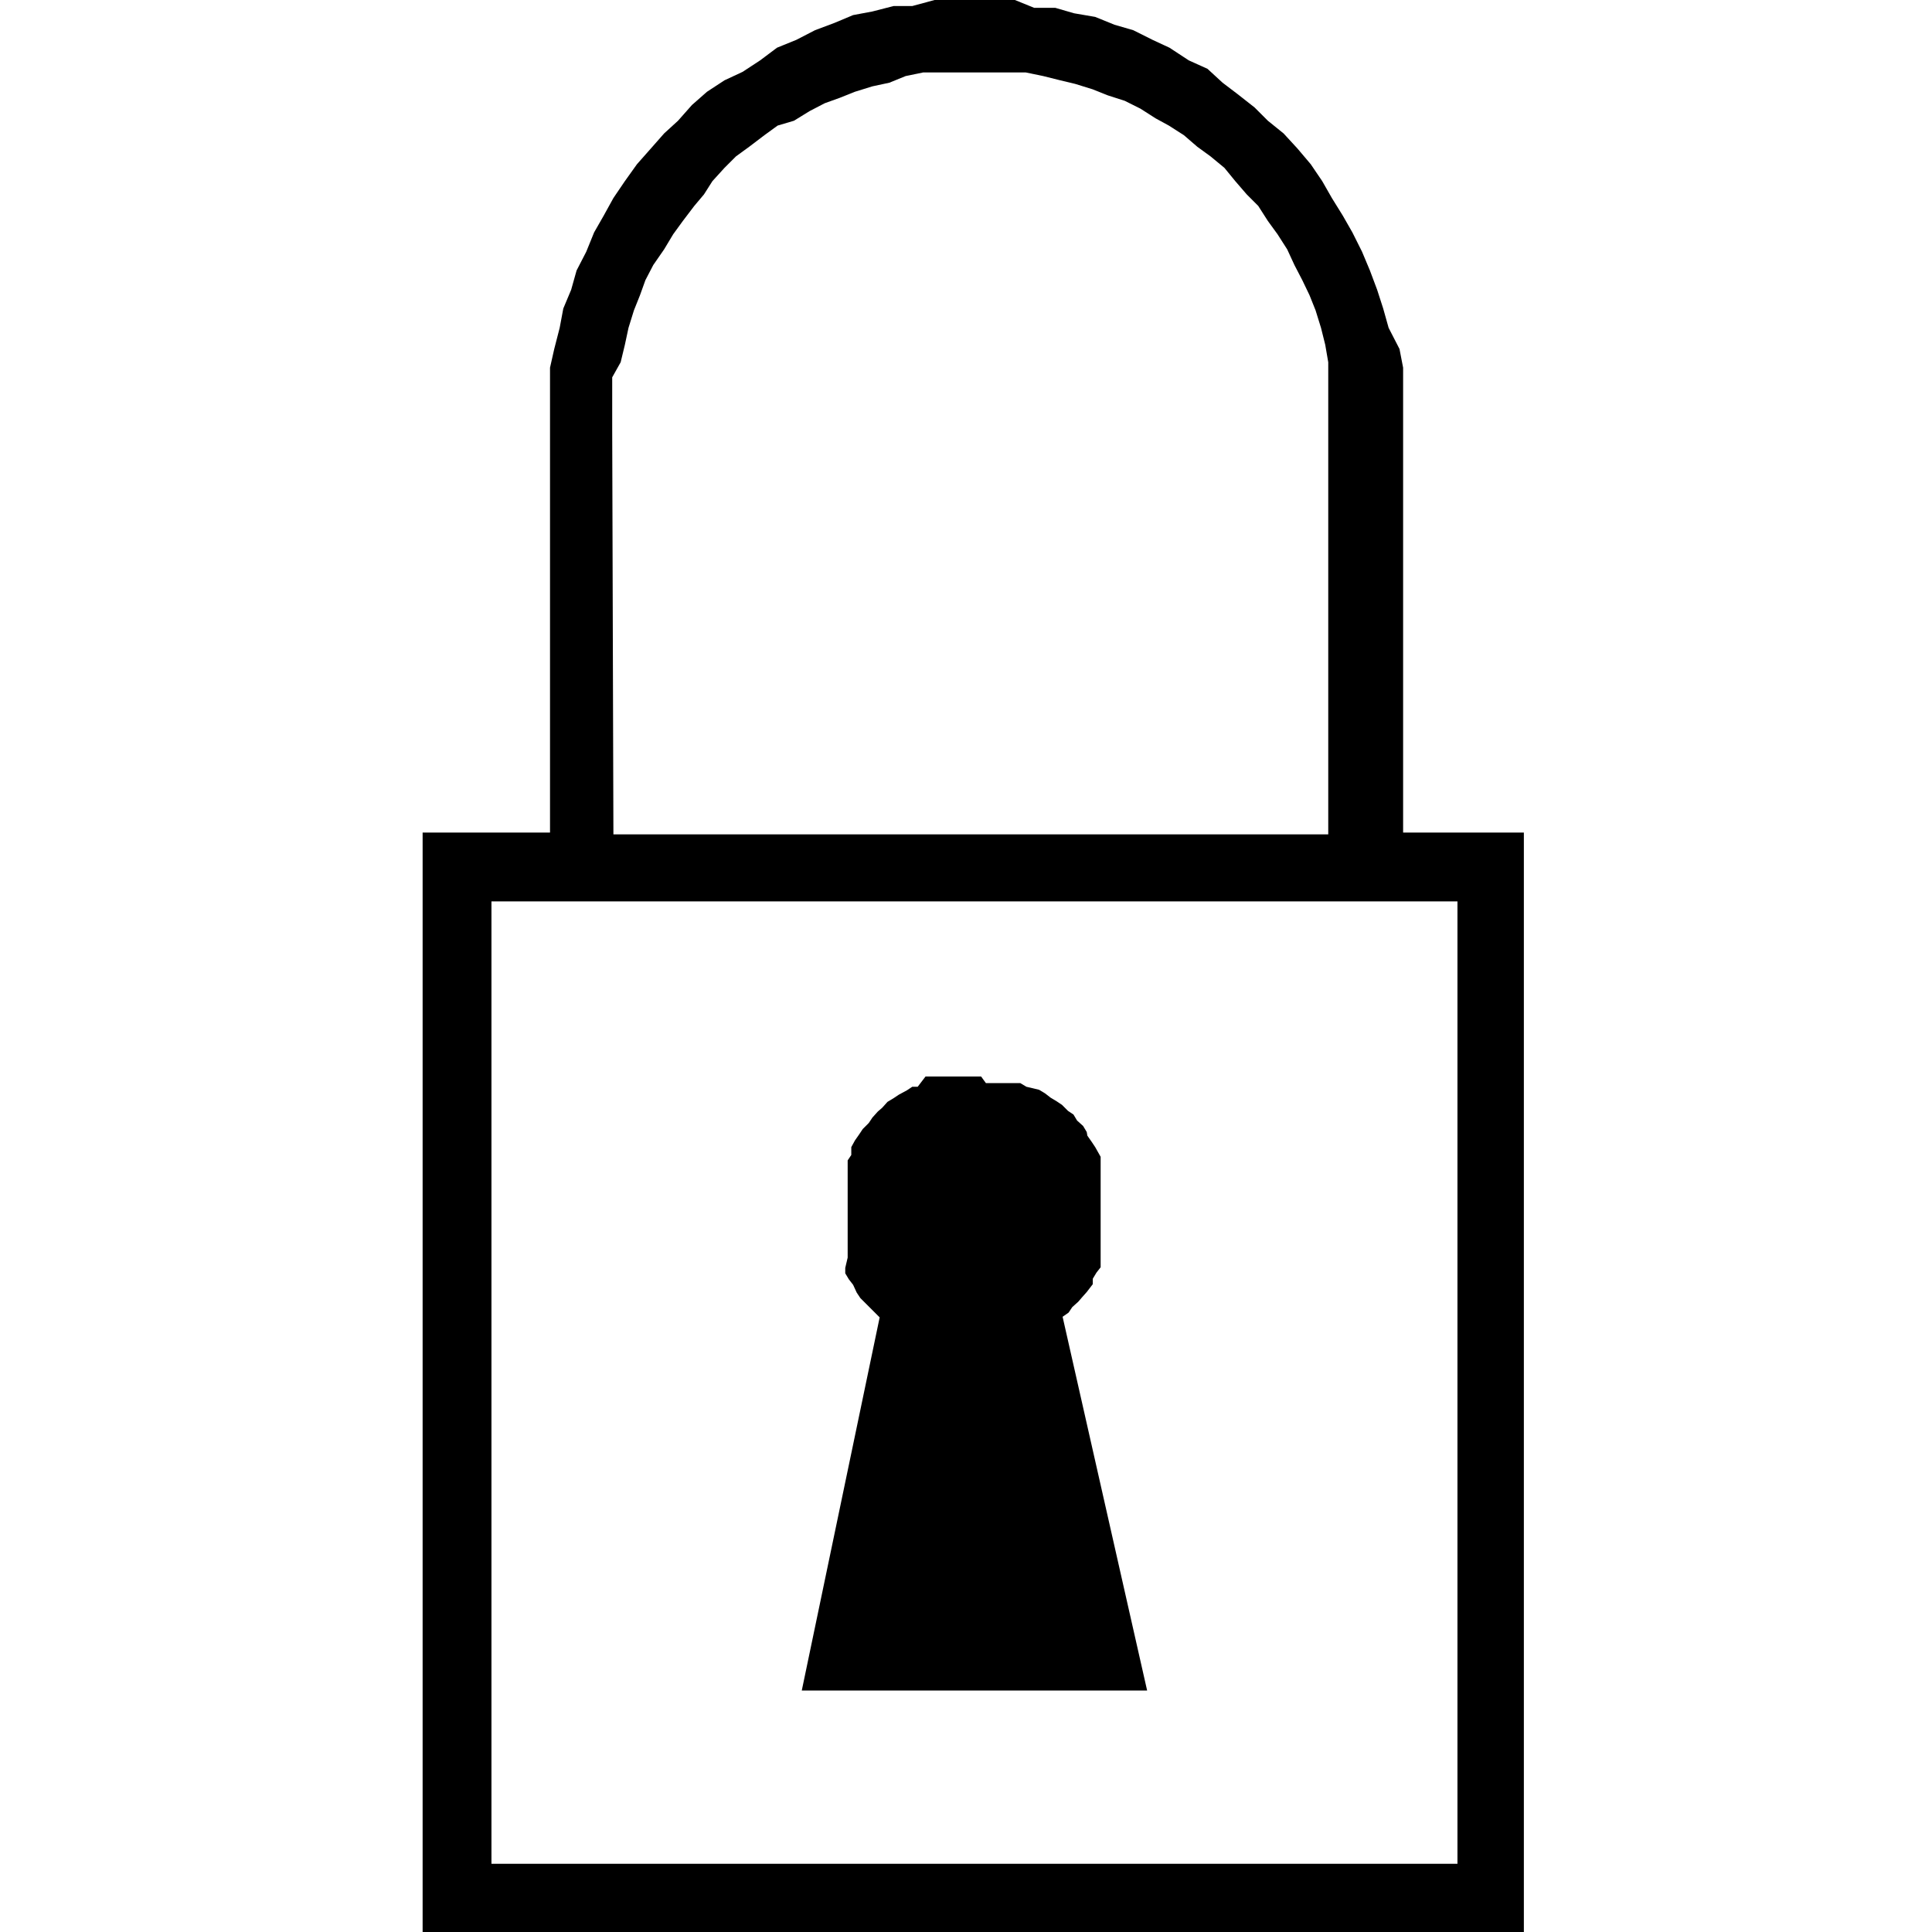<svg id="ico-locking-iso-32" xmlns="http://www.w3.org/2000/svg" width="32" height="32" viewBox="0 0 32 32"><path d="M16.25,17.83H15.9l-.13,0h-.12l-.1,0-.12,0-.1,0L15.2,18l-.09,0-.09.06-.13.07-.09.06-.1.06-.09.1-.07.06-.09.1-.06.09-.1.1-.06.09-.07.1L14.1,19l0,.13-.06.09,0,.13,0,.09,0,.13,0,.09v.13l0,.13v.34l0,.13v.09l0,.13,0,.13,0,.09L14,21l0,.09.06.1.07.09.06.13.06.09.07.07.09.09.09.09.07.07L13.28,28H19L17.6,21.81l.1-.07.06-.09.1-.09.06-.07L18,21.4l.1-.13,0-.09.06-.1.07-.09,0-.13,0-.09,0-.13,0-.13,0-.09v-.6l0-.13,0-.09,0-.13,0-.09,0-.13,0-.09L18.14,19l-.06-.09-.07-.1L18,18.75l-.06-.1-.1-.09-.06-.1-.09-.06-.1-.1-.09-.06-.1-.06-.09-.07-.1-.06L17,18l-.1-.06-.13,0-.09,0-.13,0h-.12l-.1,0Zm-8.11-2.9h16V30.87h-16Zm2-7.83V6.82l0-.29,0-.28L10.28,6l.07-.29.06-.28.09-.29.1-.25.09-.25.13-.25L11,4.13l.15-.25.16-.22.19-.25.16-.19L11.8,3,12,2.78l.19-.19.22-.16.25-.19.22-.16L13.15,2l.26-.16.25-.13.25-.09.25-.1.29-.09.28-.06L15,1.26l.29-.06.28,0,.29,0h.57l.28,0,.28,0,.29.06.28.07.25.06.29.09.25.1.28.09.26.13.25.16.22.12.25.16.22.19.22.16.23.19.18.22.19.22.19.19.16.25.16.22.16.25.12.26.13.25.12.25.1.25.09.29.07.28L22,6l0,.25,0,.28,0,.29v7H10.16Zm6-7.1-.35,0h-.31L15.11.1l-.31,0-.35.09-.32.06-.31.13L13.5.5l-.31.16-.32.13L12.59,1l-.29.19L12,1.33l-.29.19-.25.22L11.23,2,11,2.21l-.22.25-.23.26L10.35,3l-.19.28L10,3.57l-.16.28-.13.32-.16.31-.09.32-.13.31-.06.32-.09.35-.07.31,0,.35,0,.35v7H7V32H25.24V13.79h-2v-7l0-.35,0-.35-.06-.31L23,5.43l-.09-.32-.1-.31-.12-.32-.13-.31-.16-.32-.16-.28-.18-.29L21.9,3l-.19-.28-.22-.26-.23-.25L21,2l-.22-.22-.28-.22-.25-.19L20,1.14,19.69,1,19.37.79,19.09.66,18.77.5,18.46.41,18.14.28,17.79.22,17.48.13l-.35,0L16.81,0h-.34Z"/></svg>